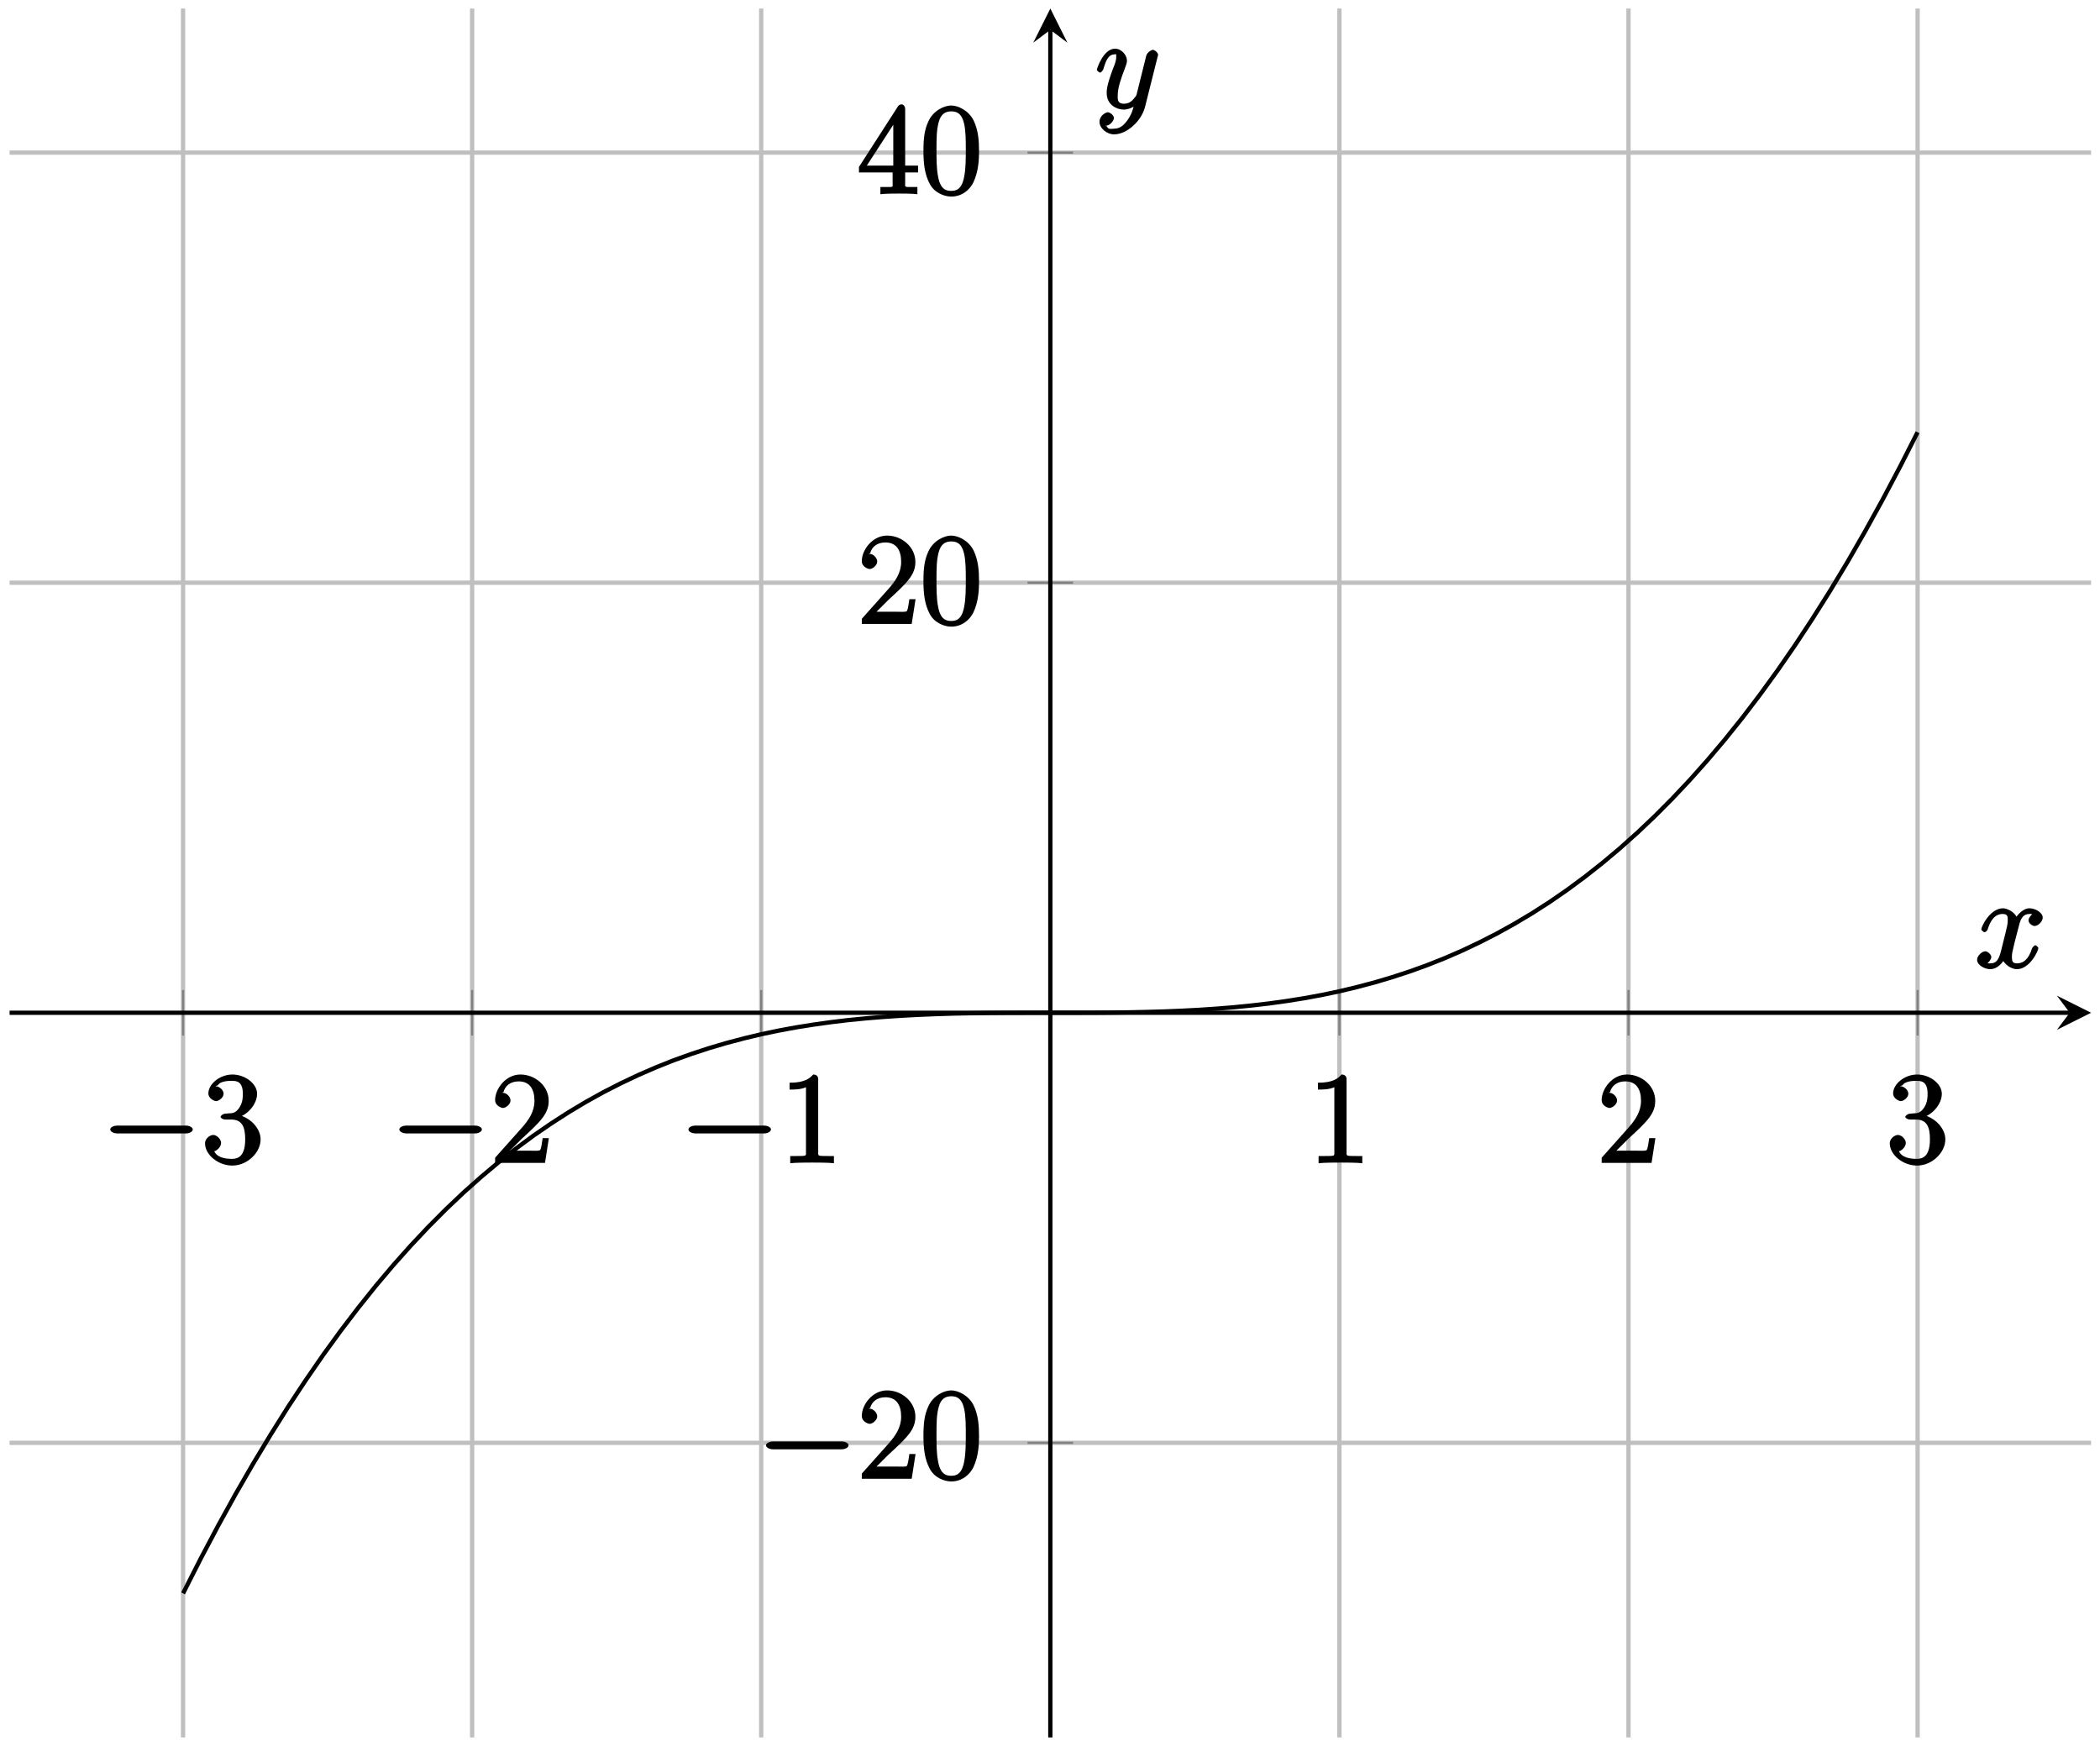 <?xml version="1.0" encoding="UTF-8"?>
<svg xmlns="http://www.w3.org/2000/svg" xmlns:xlink="http://www.w3.org/1999/xlink" width="196pt" height="163pt" viewBox="0 0 196 163" version="1.1">
<defs>
<g>
<symbol overflow="visible" id="glyph0-0">
<path style="stroke:none;" d=""/>
</symbol>
<symbol overflow="visible" id="glyph0-1">
<path style="stroke:none;" d="M 7.875 -2.75 C 8.078 -2.75 8.484 -2.875 8.484 -3.125 C 8.484 -3.359 8.078 -3.484 7.875 -3.484 L 1.406 -3.484 C 1.203 -3.484 0.781 -3.359 0.781 -3.125 C 0.781 -2.875 1.203 -2.75 1.406 -2.75 Z M 7.875 -2.75 "/>
</symbol>
<symbol overflow="visible" id="glyph1-0">
<path style="stroke:none;" d=""/>
</symbol>
<symbol overflow="visible" id="glyph1-1">
<path style="stroke:none;" d="M 2.203 -4.594 C 2 -4.578 1.781 -4.406 1.781 -4.297 C 1.781 -4.188 2.016 -4.047 2.219 -4.047 L 2.766 -4.047 C 3.797 -4.047 4.078 -3.344 4.078 -2.203 C 4.078 -0.641 3.438 -0.375 2.844 -0.375 C 2.266 -0.375 1.453 -0.484 1.188 -1.094 C 1.328 -1.078 1.828 -1.438 1.828 -1.859 C 1.828 -2.219 1.422 -2.609 1.094 -2.609 C 0.797 -2.609 0.328 -2.281 0.328 -1.828 C 0.328 -0.766 1.547 0.25 2.875 0.25 C 4.297 0.25 5.516 -0.984 5.516 -2.188 C 5.516 -3.281 4.469 -4.297 3.328 -4.5 L 3.328 -4.203 C 4.359 -4.5 5.188 -5.516 5.188 -6.453 C 5.188 -7.406 4.047 -8.25 2.891 -8.25 C 1.703 -8.25 0.641 -7.359 0.641 -6.484 C 0.641 -6.016 1.188 -5.766 1.359 -5.766 C 1.609 -5.766 2.062 -6.094 2.062 -6.453 C 2.062 -6.844 1.609 -7.156 1.344 -7.156 C 1.281 -7.156 1.25 -7.156 1.531 -7.25 C 1.781 -7.703 2.797 -7.656 2.859 -7.656 C 3.25 -7.656 3.859 -7.625 3.859 -6.453 C 3.859 -6.234 3.875 -5.672 3.531 -5.156 C 3.172 -4.625 2.875 -4.641 2.562 -4.625 Z M 2.203 -4.594 "/>
</symbol>
<symbol overflow="visible" id="glyph1-2">
<path style="stroke:none;" d="M 5.266 -2.312 L 4.859 -2.312 C 4.797 -1.953 4.75 -1.406 4.625 -1.203 C 4.547 -1.094 3.984 -1.141 3.625 -1.141 L 1.406 -1.141 L 1.516 -0.891 C 1.844 -1.156 2.562 -1.922 2.875 -2.219 C 4.703 -3.891 5.422 -4.609 5.422 -5.797 C 5.422 -7.172 4.172 -8.25 2.781 -8.25 C 1.406 -8.25 0.422 -6.906 0.422 -5.875 C 0.422 -5.266 1.109 -5.125 1.141 -5.125 C 1.406 -5.125 1.859 -5.453 1.859 -5.828 C 1.859 -6.172 1.484 -6.547 1.141 -6.547 C 1.047 -6.547 1.016 -6.547 1.203 -6.609 C 1.359 -7.203 1.859 -7.609 2.625 -7.609 C 3.641 -7.609 4.094 -6.891 4.094 -5.797 C 4.094 -4.781 3.562 -4 2.875 -3.234 L 0.422 -0.484 L 0.422 0 L 5.078 0 L 5.438 -2.312 Z M 5.266 -2.312 "/>
</symbol>
<symbol overflow="visible" id="glyph1-3">
<path style="stroke:none;" d="M 3.594 -7.812 C 3.594 -8.078 3.438 -8.25 3.125 -8.25 C 2.797 -7.875 2.312 -7.484 0.922 -7.484 L 0.922 -6.844 C 1.359 -6.844 1.953 -6.844 2.453 -7.062 L 2.453 -1.062 C 2.453 -0.641 2.578 -0.641 1.531 -0.641 L 0.984 -0.641 L 0.984 0.031 C 1.484 -0.031 2.641 -0.031 3.031 -0.031 C 3.438 -0.031 4.578 -0.031 5.062 0.031 L 5.062 -0.641 L 4.531 -0.641 C 3.484 -0.641 3.594 -0.641 3.594 -1.062 Z M 3.594 -7.812 "/>
</symbol>
<symbol overflow="visible" id="glyph1-4">
<path style="stroke:none;" d="M 5.516 -3.969 C 5.516 -4.953 5.453 -5.922 5.016 -6.844 C 4.531 -7.828 3.516 -8.25 2.922 -8.25 C 2.234 -8.25 1.219 -7.75 0.781 -6.75 C 0.438 -6 0.328 -5.266 0.328 -3.969 C 0.328 -2.812 0.453 -1.828 0.891 -0.984 C 1.344 -0.078 2.297 0.25 2.922 0.25 C 3.953 0.25 4.656 -0.406 4.984 -1.062 C 5.484 -2.109 5.516 -3.281 5.516 -3.969 Z M 2.922 -0.281 C 2.531 -0.281 1.906 -0.344 1.688 -1.656 C 1.547 -2.359 1.547 -3.281 1.547 -4.109 C 1.547 -5.094 1.547 -5.969 1.75 -6.688 C 1.953 -7.484 2.406 -7.703 2.922 -7.703 C 3.375 -7.703 3.891 -7.578 4.125 -6.547 C 4.281 -5.875 4.281 -4.922 4.281 -4.109 C 4.281 -3.312 4.281 -2.406 4.141 -1.672 C 3.922 -0.359 3.328 -0.281 2.922 -0.281 Z M 2.922 -0.281 "/>
</symbol>
<symbol overflow="visible" id="glyph1-5">
<path style="stroke:none;" d="M 4.469 -7.922 C 4.469 -8.156 4.312 -8.359 4.141 -8.359 C 4.047 -8.359 3.891 -8.312 3.797 -8.172 L 0.156 -2.516 L 0.156 -2 L 3.297 -2 L 3.297 -1.047 C 3.297 -0.609 3.438 -0.641 2.562 -0.641 L 2.156 -0.641 L 2.156 0.031 C 2.609 -0.031 3.547 -0.031 3.891 -0.031 C 4.219 -0.031 5.172 -0.031 5.609 0.031 L 5.609 -0.641 L 5.219 -0.641 C 4.344 -0.641 4.469 -0.609 4.469 -1.047 L 4.469 -2 L 5.672 -2 L 5.672 -2.641 L 4.469 -2.641 Z M 3.359 -7 L 3.359 -2.641 L 0.891 -2.641 L 3.641 -6.891 Z M 3.359 -7 "/>
</symbol>
<symbol overflow="visible" id="glyph2-0">
<path style="stroke:none;" d=""/>
</symbol>
<symbol overflow="visible" id="glyph2-1">
<path style="stroke:none;" d="M 5.672 -5.172 C 5.281 -5.109 4.969 -4.656 4.969 -4.438 C 4.969 -4.141 5.359 -3.906 5.531 -3.906 C 5.891 -3.906 6.297 -4.359 6.297 -4.688 C 6.297 -5.188 5.562 -5.562 5.062 -5.562 C 4.344 -5.562 3.766 -4.703 3.656 -4.469 L 3.984 -4.469 C 3.703 -5.359 2.812 -5.562 2.594 -5.562 C 1.375 -5.562 0.562 -3.844 0.562 -3.578 C 0.562 -3.531 0.781 -3.328 0.859 -3.328 C 0.953 -3.328 1.094 -3.438 1.156 -3.578 C 1.562 -4.922 2.219 -5.031 2.562 -5.031 C 3.094 -5.031 3.031 -4.672 3.031 -4.391 C 3.031 -4.125 2.969 -3.844 2.828 -3.281 L 2.422 -1.641 C 2.234 -0.922 2.062 -0.422 1.422 -0.422 C 1.359 -0.422 1.172 -0.375 0.922 -0.531 L 0.812 -0.281 C 1.25 -0.359 1.5 -0.859 1.5 -1 C 1.5 -1.25 1.156 -1.547 0.938 -1.547 C 0.641 -1.547 0.172 -1.141 0.172 -0.75 C 0.172 -0.25 0.891 0.125 1.406 0.125 C 1.984 0.125 2.5 -0.375 2.75 -0.859 L 2.469 -0.969 C 2.672 -0.266 3.438 0.125 3.875 0.125 C 5.094 0.125 5.891 -1.594 5.891 -1.859 C 5.891 -1.906 5.688 -2.109 5.625 -2.109 C 5.516 -2.109 5.328 -1.906 5.297 -1.812 C 4.969 -0.75 4.453 -0.422 3.906 -0.422 C 3.484 -0.422 3.422 -0.578 3.422 -1.062 C 3.422 -1.328 3.469 -1.516 3.656 -2.312 L 4.078 -3.938 C 4.25 -4.656 4.5 -5.031 5.062 -5.031 C 5.078 -5.031 5.297 -5.062 5.547 -4.906 Z M 5.672 -5.172 "/>
</symbol>
<symbol overflow="visible" id="glyph2-2">
<path style="stroke:none;" d="M 3.031 1.094 C 2.703 1.547 2.359 1.906 1.766 1.906 C 1.625 1.906 1.203 2.031 1.109 1.703 C 0.906 1.641 0.969 1.641 0.984 1.641 C 1.344 1.641 1.75 1.188 1.75 0.906 C 1.75 0.641 1.359 0.375 1.188 0.375 C 0.984 0.375 0.406 0.688 0.406 1.266 C 0.406 1.875 1.094 2.438 1.766 2.438 C 2.969 2.438 4.328 1.188 4.656 -0.125 L 5.828 -4.797 C 5.844 -4.859 5.875 -4.922 5.875 -5 C 5.875 -5.172 5.562 -5.453 5.391 -5.453 C 5.281 -5.453 4.859 -5.25 4.766 -4.891 L 3.891 -1.375 C 3.828 -1.156 3.875 -1.25 3.781 -1.109 C 3.531 -0.781 3.266 -0.422 2.688 -0.422 C 2.016 -0.422 2.109 -0.922 2.109 -1.25 C 2.109 -1.922 2.438 -2.844 2.766 -3.703 C 2.891 -4.047 2.969 -4.219 2.969 -4.453 C 2.969 -4.953 2.453 -5.562 1.859 -5.562 C 0.766 -5.562 0.156 -3.688 0.156 -3.578 C 0.156 -3.531 0.375 -3.328 0.453 -3.328 C 0.562 -3.328 0.734 -3.531 0.781 -3.688 C 1.062 -4.703 1.359 -5.031 1.828 -5.031 C 1.938 -5.031 1.969 -5.172 1.969 -4.781 C 1.969 -4.469 1.844 -4.125 1.656 -3.672 C 1.078 -2.109 1.078 -1.703 1.078 -1.422 C 1.078 -0.281 2.062 0.125 2.656 0.125 C 3 0.125 3.531 -0.031 3.844 -0.344 L 3.688 -0.516 C 3.516 0.141 3.438 0.5 3.031 1.094 Z M 3.031 1.094 "/>
</symbol>
</g>
</defs>
<g id="surface1">
<path style="fill:none;stroke-width:0.399;stroke-linecap:butt;stroke-linejoin:miter;stroke:rgb(75%,75%,75%);stroke-opacity:1;stroke-miterlimit:10;" d="M 0.002 -13.45 L 0.002 147.948 M 26.982 -13.45 L 26.982 147.948 M 53.963 -13.45 L 53.963 147.948 M 107.928 -13.45 L 107.928 147.948 M 134.908 -13.45 L 134.908 147.948 M 161.893 -13.45 L 161.893 147.948 " transform="matrix(1,0,0,-1,17.084,148.745)"/>
<path style="fill:none;stroke-width:0.399;stroke-linecap:butt;stroke-linejoin:miter;stroke:rgb(75%,75%,75%);stroke-opacity:1;stroke-miterlimit:10;" d="M -16.189 14.054 L 178.084 14.054 M -16.189 94.35 L 178.084 94.35 M -16.189 134.499 L 178.084 134.499 " transform="matrix(1,0,0,-1,17.084,148.745)"/>
<path style="fill:none;stroke-width:0.199;stroke-linecap:butt;stroke-linejoin:miter;stroke:rgb(50%,50%,50%);stroke-opacity:1;stroke-miterlimit:10;" d="M 0.002 52.073 L 0.002 56.327 M 26.982 52.073 L 26.982 56.327 M 53.963 52.073 L 53.963 56.327 M 107.928 52.073 L 107.928 56.327 M 134.908 52.073 L 134.908 56.327 M 161.893 52.073 L 161.893 56.327 " transform="matrix(1,0,0,-1,17.084,148.745)"/>
<path style="fill:none;stroke-width:0.199;stroke-linecap:butt;stroke-linejoin:miter;stroke:rgb(50%,50%,50%);stroke-opacity:1;stroke-miterlimit:10;" d="M 78.818 14.054 L 83.072 14.054 M 78.818 94.35 L 83.072 94.35 M 78.818 134.499 L 83.072 134.499 " transform="matrix(1,0,0,-1,17.084,148.745)"/>
<path style="fill:none;stroke-width:0.399;stroke-linecap:butt;stroke-linejoin:miter;stroke:rgb(0%,0%,0%);stroke-opacity:1;stroke-miterlimit:10;" d="M -16.189 54.202 L 176.088 54.202 " transform="matrix(1,0,0,-1,17.084,148.745)"/>
<path style=" stroke:none;fill-rule:nonzero;fill:rgb(0%,0%,0%);fill-opacity:1;" d="M 195.168 94.543 L 191.977 92.949 L 193.172 94.543 L 191.977 96.137 "/>
<path style="fill:none;stroke-width:0.399;stroke-linecap:butt;stroke-linejoin:miter;stroke:rgb(0%,0%,0%);stroke-opacity:1;stroke-miterlimit:10;" d="M 80.947 -13.45 L 80.947 145.956 " transform="matrix(1,0,0,-1,17.084,148.745)"/>
<path style=" stroke:none;fill-rule:nonzero;fill:rgb(0%,0%,0%);fill-opacity:1;" d="M 98.031 0.797 L 96.438 3.984 L 98.031 2.789 L 99.625 3.984 "/>
<g style="fill:rgb(0%,0%,0%);fill-opacity:1;">
  <use xlink:href="#glyph0-1" x="9.508" y="108.559"/>
</g>
<g style="fill:rgb(0%,0%,0%);fill-opacity:1;">
  <use xlink:href="#glyph1-1" x="18.807" y="108.559"/>
</g>
<g style="fill:rgb(0%,0%,0%);fill-opacity:1;">
  <use xlink:href="#glyph0-1" x="36.49" y="108.559"/>
</g>
<g style="fill:rgb(0%,0%,0%);fill-opacity:1;">
  <use xlink:href="#glyph1-2" x="45.789" y="108.559"/>
</g>
<g style="fill:rgb(0%,0%,0%);fill-opacity:1;">
  <use xlink:href="#glyph0-1" x="63.472" y="108.559"/>
</g>
<g style="fill:rgb(0%,0%,0%);fill-opacity:1;">
  <use xlink:href="#glyph1-3" x="72.771" y="108.559"/>
</g>
<g style="fill:rgb(0%,0%,0%);fill-opacity:1;">
  <use xlink:href="#glyph1-3" x="122.085" y="108.559"/>
</g>
<g style="fill:rgb(0%,0%,0%);fill-opacity:1;">
  <use xlink:href="#glyph1-2" x="149.067" y="108.559"/>
</g>
<g style="fill:rgb(0%,0%,0%);fill-opacity:1;">
  <use xlink:href="#glyph1-1" x="176.049" y="108.559"/>
</g>
<g style="fill:rgb(0%,0%,0%);fill-opacity:1;">
  <use xlink:href="#glyph0-1" x="70.715" y="138.047"/>
</g>
<g style="fill:rgb(0%,0%,0%);fill-opacity:1;">
  <use xlink:href="#glyph1-2" x="80.014" y="138.047"/>
  <use xlink:href="#glyph1-4" x="85.86" y="138.047"/>
</g>
<g style="fill:rgb(0%,0%,0%);fill-opacity:1;">
  <use xlink:href="#glyph1-2" x="80.014" y="58.248"/>
  <use xlink:href="#glyph1-4" x="85.86" y="58.248"/>
</g>
<g style="fill:rgb(0%,0%,0%);fill-opacity:1;">
  <use xlink:href="#glyph1-5" x="80.014" y="18.1"/>
  <use xlink:href="#glyph1-4" x="85.86" y="18.1"/>
</g>
<path style="fill:none;stroke-width:0.399;stroke-linecap:butt;stroke-linejoin:miter;stroke:rgb(0%,0%,0%);stroke-opacity:1;stroke-miterlimit:10;" d="M 0.002 -0.001 L 1.635 3.218 L 3.271 6.308 L 4.904 9.268 L 6.541 12.104 L 8.178 14.819 L 9.811 17.417 L 11.447 19.893 L 13.08 22.261 L 14.717 24.515 L 16.354 26.659 L 17.986 28.698 L 19.623 30.636 L 21.26 32.472 L 22.893 34.206 L 24.529 35.85 L 26.162 37.401 L 27.799 38.858 L 29.436 40.233 L 31.068 41.522 L 32.705 42.729 L 34.342 43.854 L 35.975 44.905 L 37.611 45.886 L 39.244 46.792 L 40.881 47.628 L 42.518 48.401 L 44.15 49.108 L 45.787 49.761 L 47.424 50.35 L 49.057 50.886 L 50.693 51.37 L 52.326 51.804 L 53.963 52.194 L 55.6 52.538 L 57.232 52.839 L 58.869 53.1 L 60.502 53.327 L 62.139 53.522 L 63.775 53.682 L 65.408 53.815 L 67.045 53.925 L 68.682 54.011 L 70.314 54.077 L 71.951 54.128 L 73.584 54.159 L 75.221 54.182 L 76.857 54.194 L 78.49 54.198 L 80.127 54.202 L 83.396 54.202 L 85.033 54.206 L 86.666 54.218 L 88.303 54.241 L 89.939 54.276 L 91.572 54.323 L 93.209 54.39 L 94.846 54.475 L 96.478 54.585 L 98.115 54.718 L 99.748 54.882 L 101.385 55.073 L 103.021 55.3 L 104.654 55.561 L 106.291 55.862 L 107.928 56.206 L 109.561 56.597 L 111.197 57.03 L 112.83 57.515 L 114.467 58.05 L 116.103 58.64 L 117.736 59.288 L 119.373 59.999 L 121.006 60.772 L 122.643 61.608 L 124.279 62.515 L 125.912 63.491 L 127.549 64.542 L 129.186 65.671 L 130.818 66.878 L 132.455 68.167 L 134.088 69.538 L 135.725 70.999 L 137.361 72.55 L 138.994 74.19 L 140.631 75.929 L 142.268 77.765 L 143.9 79.698 L 145.537 81.737 L 147.17 83.882 L 148.807 86.136 L 150.443 88.499 L 152.076 90.979 L 153.713 93.573 L 155.35 96.288 L 156.982 99.124 L 158.619 102.089 L 160.252 105.175 L 161.889 108.393 " transform="matrix(1,0,0,-1,17.084,148.745)"/>
<g style="fill:rgb(0%,0%,0%);fill-opacity:1;">
  <use xlink:href="#glyph2-1" x="184.357" y="90.352"/>
</g>
<g style="fill:rgb(0%,0%,0%);fill-opacity:1;">
  <use xlink:href="#glyph2-2" x="102.214" y="10.105"/>
</g>
</g>
</svg>
